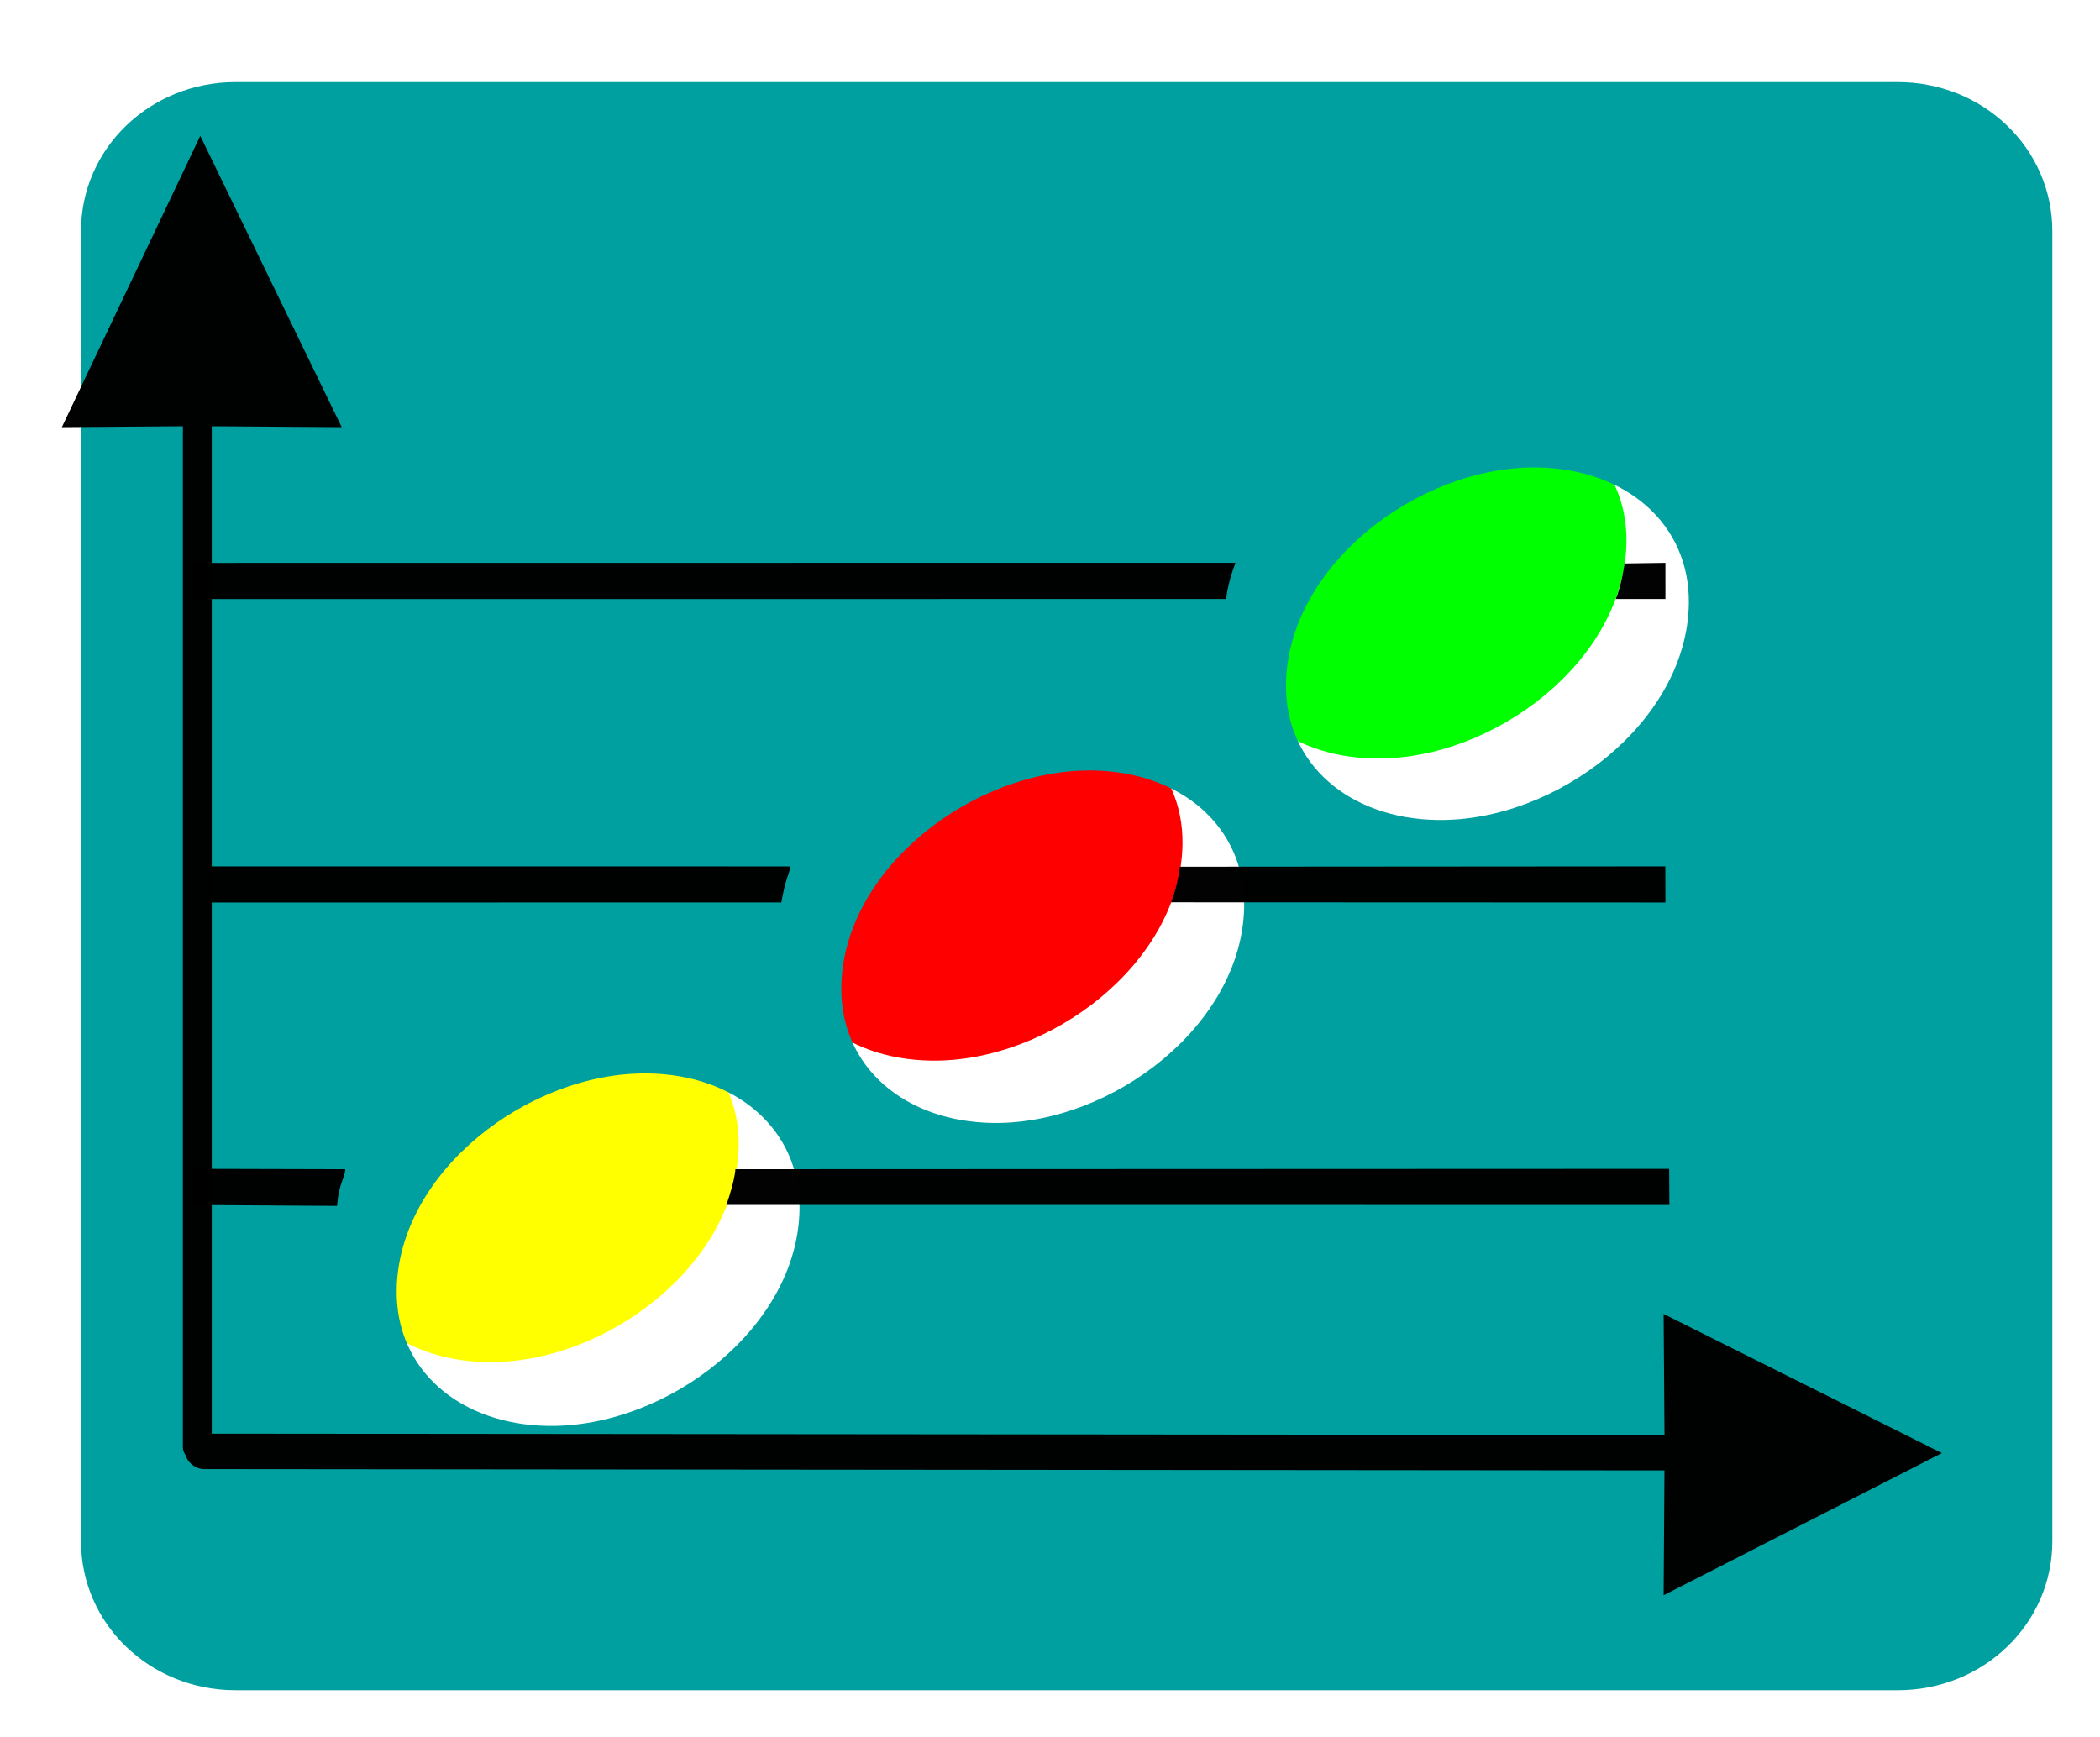 <?xml version="1.0" encoding="UTF-8" standalone="no"?>
<!-- Created with Inkscape (http://www.inkscape.org/) -->

<svg
   xmlns:dc="http://purl.org/dc/elements/1.1/"
   xmlns:cc="http://creativecommons.org/ns#"
   xmlns:rdf="http://www.w3.org/1999/02/22-rdf-syntax-ns#"
   xmlns:svg="http://www.w3.org/2000/svg"
   xmlns="http://www.w3.org/2000/svg"
   xmlns:sodipodi="http://sodipodi.sourceforge.net/DTD/sodipodi-0.dtd"
   xmlns:inkscape="http://www.inkscape.org/namespaces/inkscape"
   width="101.422"
   height="83.903"
   id="svg3240"
   version="1.1"
   inkscape:version="0.92.4 5da689c313, 2019-01-14"
   sodipodi:docname="chartSett.svg"
   inkscape:export-filename="../../picts/chartSett.png"
   inkscape:export-xdpi="242.565"
   inkscape:export-ydpi="242.565">
  <defs
     id="defs3242">
    <marker
       inkscape:stockid="DotM"
       orient="auto"
       refY="0"
       refX="0"
       id="DotM"
       style="overflow:visible">
      <path
         id="path3860"
         d="m -2.5,-1 c 0,2.76 -2.24,5 -5,5 -2.76,0 -5,-2.24 -5,-5 0,-2.76 2.24,-5 5,-5 2.76,0 5,2.24 5,5 z"
         style="fill-rule:evenodd;stroke:#000000;stroke-width:1pt"
         transform="matrix(0.4,0,0,0.4,2.96,0.4)"
         inkscape:connector-curvature="0" />
    </marker>
    <marker
       inkscape:stockid="EmptyDiamondMstart"
       orient="auto"
       refY="0"
       refX="0"
       id="EmptyDiamondMstart"
       style="overflow:visible">
      <path
         id="path3914"
         d="M 0,-7.071 -7.071,0 0,7.071 7.071,0 Z"
         style="fill:#ffffff;fill-rule:evenodd;stroke:#000000;stroke-width:1pt"
         transform="matrix(0.4,0,0,0.4,2.6,0)"
         inkscape:connector-curvature="0" />
    </marker>
    <marker
       inkscape:stockid="EmptyDiamondMend"
       orient="auto"
       refY="0"
       refX="0"
       id="EmptyDiamondMend"
       style="overflow:visible">
      <path
         id="path3923"
         d="M 0,-7.071 -7.071,0 0,7.071 7.071,0 Z"
         style="fill:#ffffff;fill-rule:evenodd;stroke:#000000;stroke-width:1pt"
         transform="matrix(0.4,0,0,0.4,-2.6,0)"
         inkscape:connector-curvature="0" />
    </marker>
    <marker
       inkscape:stockid="Arrow1Lend"
       orient="auto"
       refY="0"
       refX="0"
       id="Arrow1Lend"
       style="overflow:visible">
      <path
         id="path3799"
         d="M 0,0 5,-5 -12.5,0 5,5 Z"
         style="fill-rule:evenodd;stroke:#000000;stroke-width:1pt"
         transform="matrix(-0.8,0,0,-0.8,-10,0)"
         inkscape:connector-curvature="0" />
    </marker>
    <marker
       inkscape:stockid="Arrow1Lstart"
       orient="auto"
       refY="0"
       refX="0"
       id="Arrow1Lstart"
       style="overflow:visible">
      <path
         id="path3796"
         d="M 0,0 5,-5 -12.5,0 5,5 Z"
         style="fill-rule:evenodd;stroke:#000000;stroke-width:1pt"
         transform="matrix(0.8,0,0,0.8,10,0)"
         inkscape:connector-curvature="0" />
    </marker>
    <filter
       style="color-interpolation-filters:sRGB"
       inkscape:label="Drop Shadow"
       id="filter4942">
      <feFlood
         flood-opacity="0.784"
         flood-color="rgb(0,0,0)"
         result="flood"
         id="feFlood4932" />
      <feComposite
         in="flood"
         in2="SourceGraphic"
         operator="out"
         result="composite1"
         id="feComposite4934" />
      <feGaussianBlur
         in="composite1"
         stdDeviation="0.5"
         result="blur"
         id="feGaussianBlur4936" />
      <feOffset
         dx="0.8"
         dy="0.9"
         result="offset"
         id="feOffset4938" />
      <feComposite
         in="offset"
         in2="SourceGraphic"
         operator="atop"
         result="composite2"
         id="feComposite4940" />
    </filter>
    <filter
       style="color-interpolation-filters:sRGB;"
       inkscape:label="Drop Shadow"
       id="filter5080">
      <feFlood
         flood-opacity="0.784"
         flood-color="rgb(0,0,0)"
         result="flood"
         id="feFlood5070" />
      <feComposite
         in="flood"
         in2="SourceGraphic"
         operator="in"
         result="composite1"
         id="feComposite5072" />
      <feGaussianBlur
         in="composite1"
         stdDeviation="1"
         result="blur"
         id="feGaussianBlur5074" />
      <feOffset
         dx="3"
         dy="3"
         result="offset"
         id="feOffset5076" />
      <feComposite
         in="SourceGraphic"
         in2="offset"
         operator="over"
         result="composite2"
         id="feComposite5078" />
    </filter>
  </defs>
  <sodipodi:namedview
     id="base"
     pagecolor="#ffffff"
     bordercolor="#666666"
     borderopacity="1.0"
     inkscape:pageopacity="0.0"
     inkscape:pageshadow="2"
     inkscape:zoom="3.959798"
     inkscape:cx="-23.699375"
     inkscape:cy="42.475226"
     inkscape:document-units="px"
     inkscape:current-layer="layer1"
     showgrid="false"
     fit-margin-top="0"
     fit-margin-left="0"
     fit-margin-right="0"
     fit-margin-bottom="0"
     inkscape:window-width="1920"
     inkscape:window-height="1043"
     inkscape:window-x="0"
     inkscape:window-y="0"
     inkscape:window-maximized="1"
     showguides="true"
     inkscape:guide-bbox="true">
    <sodipodi:guide
       position="80.433,50.508"
       orientation="1,0"
       id="guide2348"
       inkscape:locked="false" />
  </sodipodi:namedview>
  <g
     inkscape:label="Layer 1"
     inkscape:groupmode="layer"
     id="layer1"
     transform="translate(-412.056,-370.804)">
    <path
       inkscape:connector-curvature="0"
       id="path5416-1-9-0"
       d="m 478.48,407.439 c 5.755,0.077 12.05,-4.763 12.127,-10.458 0.052,-3.856 -3.057,-6.509 -7.329,-6.566 -5.755,-0.077 -12.05,4.763 -12.127,10.458 -0.052,3.856 3.057,6.509 7.329,6.566"
       style="font-size:4px;font-family:Emmentaler;fill:#00ff00;fill-opacity:1;stroke-width:14.833" />
    <path
       inkscape:connector-curvature="0"
       id="path5416-1-9-7"
       d="m 457.039,422.032 c 5.755,0.077 12.05,-4.763 12.127,-10.458 0.052,-3.856 -3.057,-6.509 -7.329,-6.566 -5.755,-0.077 -12.05,4.763 -12.127,10.458 -0.052,3.856 3.057,6.509 7.329,6.566"
       style="font-size:4px;font-family:Emmentaler;fill:#ff0000;fill-opacity:1;stroke-width:14.833" />
    <path
       inkscape:connector-curvature="0"
       id="path5416-1-2"
       d="m 435.605,436.592 c 5.755,0.077 12.05,-4.763 12.127,-10.458 0.052,-3.856 -3.057,-6.509 -7.329,-6.566 -5.755,-0.077 -12.05,4.763 -12.127,10.458 -0.052,3.856 3.057,6.509 7.329,6.566"
       style="font-size:4px;font-family:Emmentaler;fill:#ffff00;fill-opacity:1;stroke-width:14.833" />
    <path
       style="opacity:1;fill:#00a0a0;fill-opacity:1;stroke:none;stroke-width:1;filter:url(#filter5080)"
       d="M 8.373 0.965 C 4.241 0.965 0.912 4.175 0.912 8.16 L 0.912 71.445 C 0.912 75.431 4.241 78.637 8.373 78.637 L 88.658 78.637 C 92.791 78.637 96.119 75.431 96.119 71.445 L 96.119 8.16 C 96.119 4.175 92.791 0.965 88.658 0.965 L 8.373 0.965 z M 71.236 19.58 C 75.508 19.638 78.616 22.29 78.564 26.146 C 78.488 31.842 72.192 36.681 66.438 36.604 C 62.166 36.546 59.057 33.895 59.109 30.039 C 59.186 24.344 65.482 19.503 71.236 19.58 z M 49.76 34.213 C 54.031 34.27 57.14 36.923 57.088 40.779 C 57.011 46.475 50.717 51.316 44.963 51.238 C 40.691 51.181 37.581 48.528 37.633 44.672 C 37.71 38.977 44.005 34.135 49.76 34.213 z M 28.285 48.846 C 32.557 48.903 35.665 51.556 35.613 55.412 C 35.537 61.107 29.241 65.949 23.486 65.871 C 19.215 65.814 16.106 63.161 16.158 59.305 C 16.235 53.609 22.531 48.768 28.285 48.846 z "
       transform="translate(412.056,370.804)"
       id="rect3841" />
    <path
       style="color:#000000;font-style:normal;font-variant:normal;font-weight:normal;font-stretch:normal;font-size:medium;line-height:normal;font-family:Sans;-inkscape-font-specification:Sans;text-indent:0;text-align:start;text-decoration:none;text-decoration-line:none;letter-spacing:normal;word-spacing:normal;text-transform:none;writing-mode:lr-tb;direction:ltr;baseline-shift:baseline;text-anchor:start;display:inline;overflow:visible;visibility:visible;opacity:0.99;fill:#000000;fill-opacity:1;fill-rule:nonzero;stroke:none;stroke-width:1.013;marker:none;enable-background:accumulate"
       d="m 9.672,6.561 -6.684,14.072 5.844,-0.045 v 49.291 a 0.697,0.696 0 0 0 0.137,0.412 c 0.103,0.389 0.543,0.691 0.939,0.666 l 70.479,0.064 -0.041,6.029 13.439,-6.867 -13.439,-6.721 0.043,5.846 -70.162,-0.064 v -48.656 l 6.277,0.045 z"
       transform="translate(412.056,370.804)"
       id="line8"
       inkscape:connector-curvature="0" />
    <path
       style="color:#000000;font-style:normal;font-variant:normal;font-weight:normal;font-stretch:normal;font-size:medium;line-height:normal;font-family:Sans;-inkscape-font-specification:Sans;text-indent:0;text-align:start;text-decoration:none;text-decoration-line:none;letter-spacing:normal;word-spacing:normal;text-transform:none;writing-mode:lr-tb;direction:ltr;baseline-shift:baseline;text-anchor:start;display:inline;overflow:visible;visibility:visible;opacity:0.99;fill:#000000;fill-opacity:1;fill-rule:nonzero;stroke:none;stroke-width:0.81;marker:none;enable-background:accumulate"
       d="m 492.682,429.003 -45.545,-0.001 c 0.428,-1.233 0.435,-1.726 0.435,-1.726 l 45.098,-0.017 z"
       id="line8-6-7-5-0"
       inkscape:connector-curvature="0"
       sodipodi:nodetypes="ccccc" />
    <path
       style="color:#000000;font-style:normal;font-variant:normal;font-weight:normal;font-stretch:normal;font-size:medium;line-height:normal;font-family:Sans;-inkscape-font-specification:Sans;text-indent:0;text-align:start;text-decoration:none;text-decoration-line:none;letter-spacing:normal;word-spacing:normal;text-transform:none;writing-mode:lr-tb;direction:ltr;baseline-shift:baseline;text-anchor:start;display:inline;overflow:visible;visibility:visible;opacity:0.99;fill:#000000;fill-opacity:1;fill-rule:nonzero;stroke:none;stroke-width:0.852;marker:none;enable-background:accumulate"
       d="m 421.275,399.737 50.001,-0.001 c 0.05,-0.505 0.204,-1.105 0.45,-1.749 l -50.438,0.005 z"
       id="line8-6-7-5"
       inkscape:connector-curvature="0"
       sodipodi:nodetypes="ccccc" />
    <path
       style="color:#000000;font-style:normal;font-variant:normal;font-weight:normal;font-stretch:normal;font-size:medium;line-height:normal;font-family:Sans;-inkscape-font-specification:Sans;text-indent:0;text-align:start;text-decoration:none;text-decoration-line:none;letter-spacing:normal;word-spacing:normal;text-transform:none;writing-mode:lr-tb;direction:ltr;baseline-shift:baseline;text-anchor:start;display:inline;overflow:visible;visibility:visible;opacity:0.99;fill:#000000;fill-opacity:1;fill-rule:nonzero;stroke:none;stroke-width:0.636;marker:none;enable-background:accumulate"
       d="m 422.02,414.393 27.772,-10e-4 c 0.2,-1.162 0.346,-1.26 0.441,-1.741 l -28.205,-0.003 z"
       id="line8-6-7-5-6"
       inkscape:connector-curvature="0"
       sodipodi:nodetypes="ccccc" />
    <path
       style="color:#000000;font-style:normal;font-variant:normal;font-weight:normal;font-stretch:normal;font-size:medium;line-height:normal;font-family:Sans;-inkscape-font-specification:Sans;text-indent:0;text-align:start;text-decoration:none;text-decoration-line:none;letter-spacing:normal;word-spacing:normal;text-transform:none;writing-mode:lr-tb;direction:ltr;baseline-shift:baseline;text-anchor:start;display:inline;overflow:visible;visibility:visible;opacity:0.99;fill:#000000;fill-opacity:1;fill-rule:nonzero;stroke:none;stroke-width:0.585;marker:none;enable-background:accumulate"
       d="m 492.489,414.393 -23.885,-0.009 c 0.342,-0.814 0.433,-1.718 0.433,-1.718 l 23.447,-0.017 z"
       id="line8-6-7-5-0-6"
       inkscape:connector-curvature="0"
       sodipodi:nodetypes="ccccc" />
    <path
       style="color:#000000;font-style:normal;font-variant:normal;font-weight:normal;font-stretch:normal;font-size:medium;line-height:normal;font-family:Sans;-inkscape-font-specification:Sans;text-indent:0;text-align:start;text-decoration:none;text-decoration-line:none;letter-spacing:normal;word-spacing:normal;text-transform:none;writing-mode:lr-tb;direction:ltr;baseline-shift:baseline;text-anchor:start;display:inline;overflow:visible;visibility:visible;opacity:0.99;fill:#000000;fill-opacity:1;fill-rule:nonzero;stroke:none;stroke-width:0.233;marker:none;enable-background:accumulate"
       d="m 492.49,399.734 -2.401,0.002 c 0.3,-0.725 0.425,-1.718 0.425,-1.718 l 1.975,-0.029 z"
       id="line8-6-7-5-0-6-2"
       inkscape:connector-curvature="0"
       sodipodi:nodetypes="ccccc" />
    <path
       style="color:#000000;font-style:normal;font-variant:normal;font-weight:normal;font-stretch:normal;font-size:medium;line-height:normal;font-family:Sans;-inkscape-font-specification:Sans;text-indent:0;text-align:start;text-decoration:none;text-decoration-line:none;letter-spacing:normal;word-spacing:normal;text-transform:none;writing-mode:lr-tb;direction:ltr;baseline-shift:baseline;text-anchor:start;display:inline;overflow:visible;visibility:visible;opacity:0.99;fill:#000000;fill-opacity:1;fill-rule:nonzero;stroke:none;stroke-width:0.343;marker:none;enable-background:accumulate"
       d="m 421.365,429.003 6.97,0.046 c 0.091,-1.162 0.373,-1.291 0.396,-1.772 l -7.364,-0.019 z"
       id="line8-6-7-5-6-6"
       inkscape:connector-curvature="0"
       sodipodi:nodetypes="ccccc" />
  </g>
</svg>
